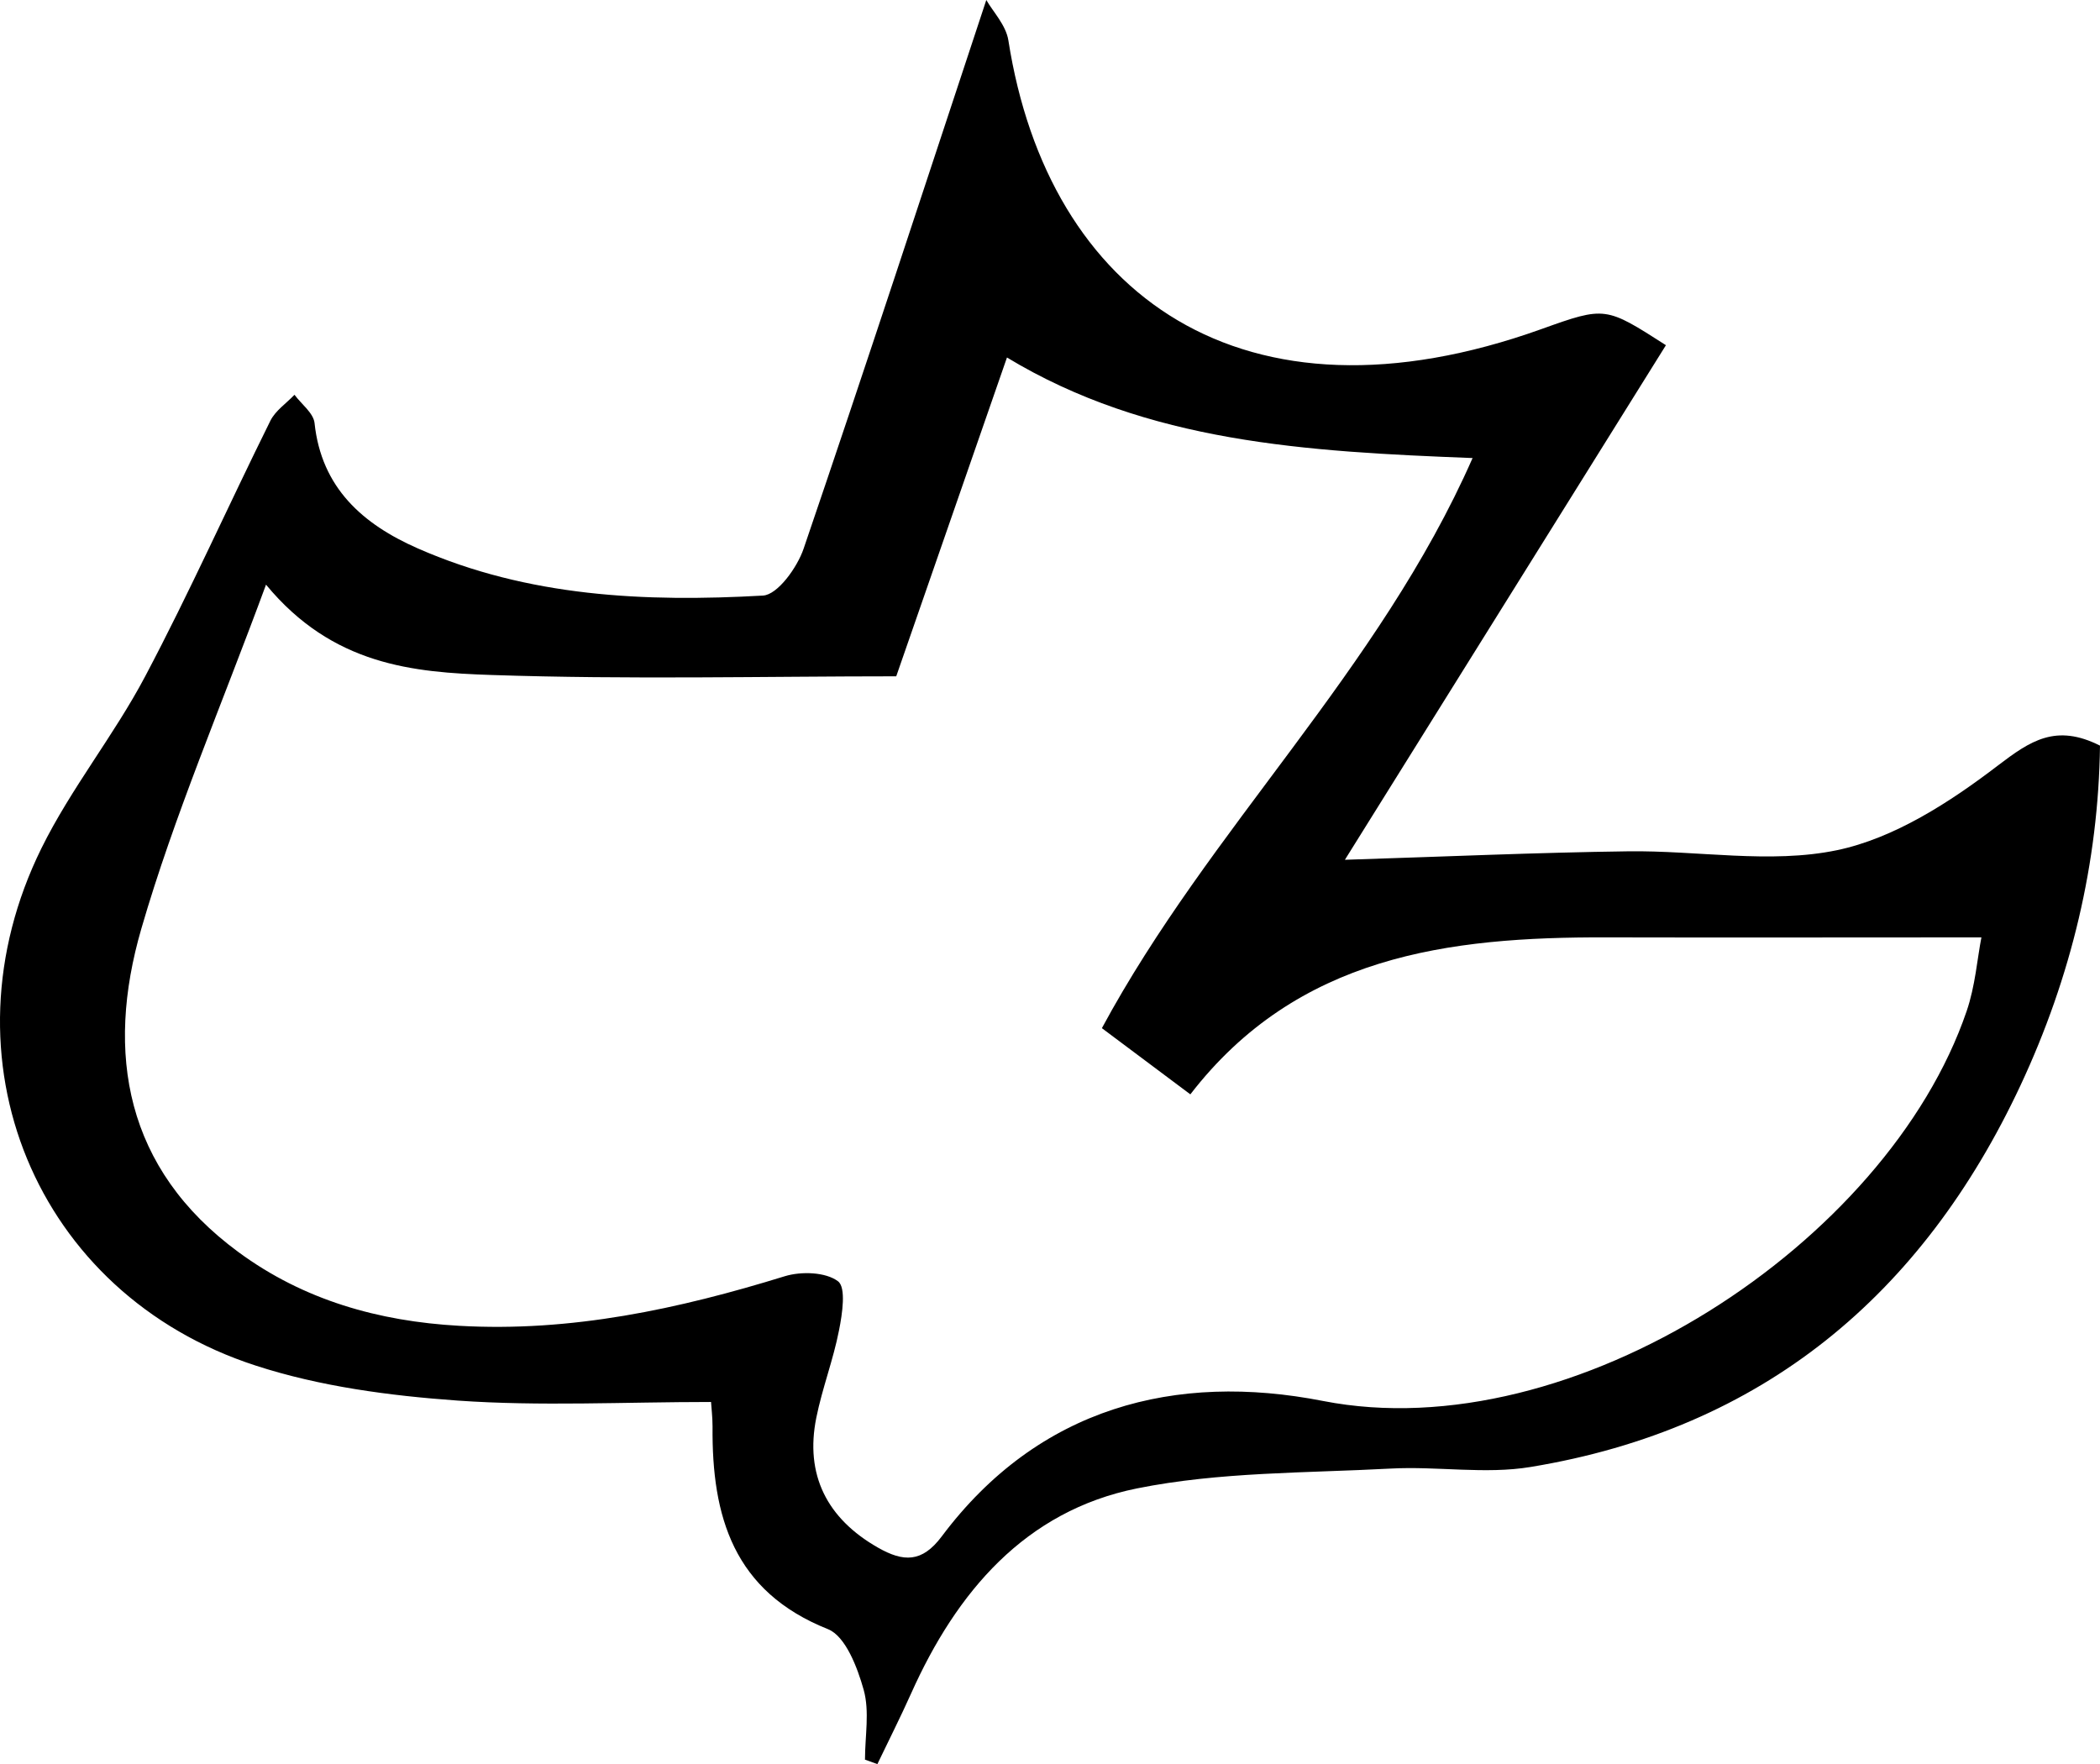 <svg width="100" height="84" viewBox="0 0 100 84" fill="none" xmlns="http://www.w3.org/2000/svg">
<path d="M41.19 83.784C41.19 82.671 41.416 81.5 41.128 80.469C40.83 79.404 40.264 77.916 39.429 77.58C34.924 75.786 33.892 72.211 33.931 67.931C33.931 67.471 33.873 67.015 33.859 66.761C29.713 66.761 25.731 66.972 21.787 66.694C18.553 66.463 15.242 66.026 12.176 65.028C1.668 61.622 -2.952 50.375 1.975 40.39C3.381 37.54 5.43 35.017 6.917 32.2C9.029 28.208 10.871 24.077 12.877 20.032C13.117 19.552 13.635 19.207 14.023 18.799C14.354 19.245 14.925 19.667 14.978 20.142C15.305 23.242 17.286 24.965 19.887 26.111C25.141 28.424 30.726 28.678 36.33 28.361C37.03 28.323 37.966 27.018 38.268 26.126C41.214 17.494 44.045 8.828 46.967 0C47.269 0.537 47.903 1.19 48.018 1.924C49.913 14.049 59.169 20.776 73.414 15.666C76.451 14.577 76.461 14.601 79.33 16.438C74.254 24.581 69.168 32.728 64.043 40.942C68.87 40.789 73.189 40.597 77.512 40.539C80.842 40.491 84.287 41.148 87.473 40.486C90.207 39.915 92.856 38.198 95.135 36.456C96.69 35.271 97.899 34.45 100 35.506C99.928 41.067 98.633 46.513 96.219 51.675C91.541 61.675 83.927 68.037 72.891 69.855C70.722 70.215 68.443 69.812 66.222 69.932C62.182 70.148 58.07 70.086 54.14 70.877C48.819 71.952 45.552 75.805 43.388 80.637C42.879 81.774 42.318 82.882 41.78 84.005L41.181 83.789L41.19 83.784ZM12.67 27.834C10.545 33.611 8.299 38.821 6.73 44.224C5.008 50.159 5.963 55.658 11.351 59.621C14.465 61.915 18.035 62.917 21.854 63.133C27.194 63.44 32.309 62.337 37.371 60.773C38.153 60.533 39.319 60.571 39.904 61.013C40.298 61.305 40.111 62.567 39.952 63.354C39.679 64.755 39.156 66.103 38.873 67.504C38.321 70.23 39.381 72.312 41.804 73.694C43.018 74.385 43.901 74.423 44.846 73.161C49.453 67.01 55.983 65.336 63.002 66.713C74.882 69.035 89.876 59.199 93.648 48.154C94.06 46.954 94.156 45.644 94.353 44.637C88.135 44.637 82.315 44.651 76.499 44.637C68.971 44.613 61.784 45.505 56.683 52.112C55.201 51.004 53.876 50.011 52.471 48.96C57.609 39.431 65.656 31.96 70.123 21.812C62.191 21.505 54.658 21.078 47.951 17.024C46.223 22.004 44.559 26.797 42.678 32.205C36.464 32.205 29.929 32.363 23.404 32.142C19.685 32.018 15.842 31.687 12.665 27.838L12.67 27.834Z" fill="currentColor"/>
</svg>

